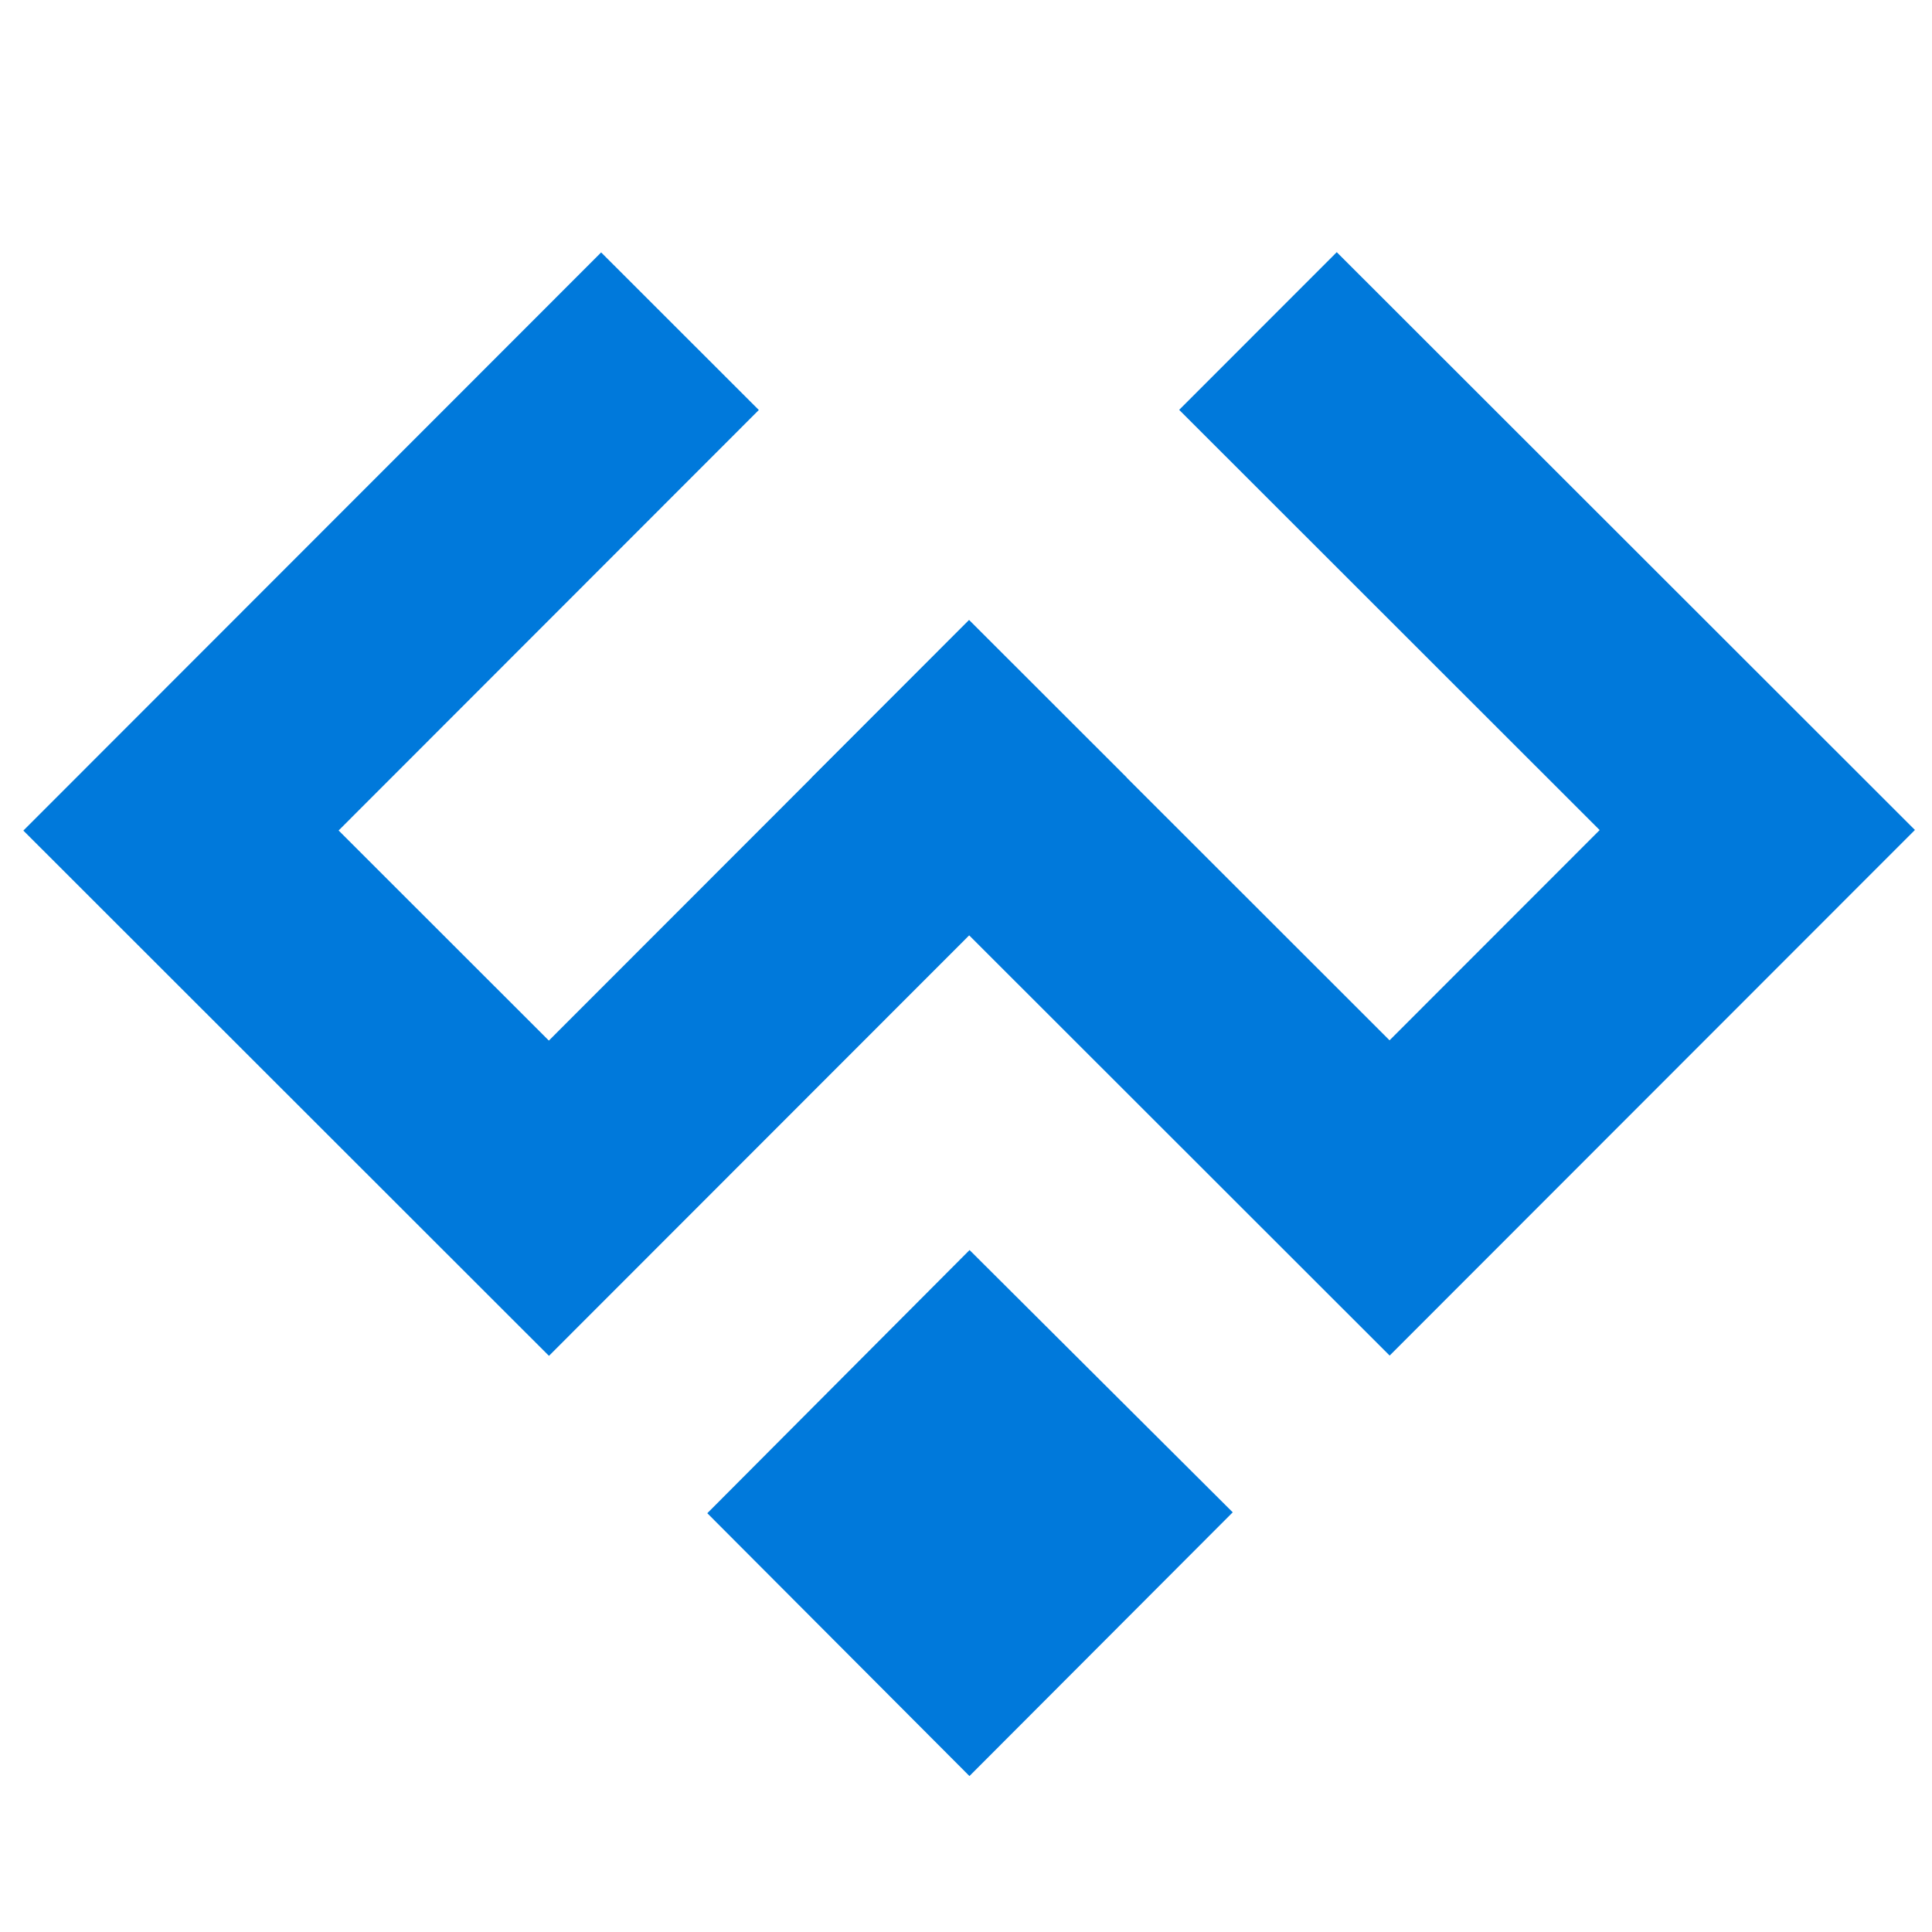 <?xml version="1.0" encoding="UTF-8" standalone="no"?>
<!-- Created with Inkscape (http://www.inkscape.org/) -->

<svg
   width="520"
   height="520"
   viewBox="0 0 137.583 137.583"
   version="1.1"
   id="svg5"
   inkscape:version="1.2.2 (732a01da63, 2022-12-09)"
   sodipodi:docname="wapitifav.svg"
   xmlns:inkscape="http://www.inkscape.org/namespaces/inkscape"
   xmlns:sodipodi="http://sodipodi.sourceforge.net/DTD/sodipodi-0.dtd"
   xmlns="http://www.w3.org/2000/svg"
   xmlns:svg="http://www.w3.org/2000/svg">
  <sodipodi:namedview
     id="namedview7"
     pagecolor="#ffffff"
     bordercolor="#000000"
     borderopacity="0.25"
     inkscape:showpageshadow="2"
     inkscape:pageopacity="0.0"
     inkscape:pagecheckerboard="0"
     inkscape:deskcolor="#d1d1d1"
     inkscape:document-units="mm"
     showgrid="false"
     inkscape:zoom="0.70710678"
     inkscape:cx="307.59145"
     inkscape:cy="393.15137"
     inkscape:window-width="1920"
     inkscape:window-height="1017"
     inkscape:window-x="-8"
     inkscape:window-y="-8"
     inkscape:window-maximized="1"
     inkscape:current-layer="layer1">
    <inkscape:grid
       type="xygrid"
       id="grid132"
       originx="0"
       originy="0" />
  </sodipodi:namedview>
  <defs
     id="defs2" />
  <g
     inkscape:label="Layer 1"
     inkscape:groupmode="layer"
     id="layer1">
    <path
       style="fill:#0079db;stroke-width:0.265;fill-opacity:1"
       d="M 42.809,17.975 54.038,29.197 24.114,59.141 39.086,74.103 69.01,44.159 80.239,55.381 39.093,96.554 1.663,59.148 Z"
       id="path352" />
    <path
       style="fill:#0079db;stroke-width:0.265;fill-opacity:1"
       d="M 57.789,55.388 69.01,44.159 98.954,74.083 113.916,59.111 83.972,29.187 95.194,17.958 136.367,59.104 98.961,96.534 Z"
       id="path352-9" />
    <path
       style="fill:#0079db;stroke-width:0.265;fill-opacity:1"
       d="M 76.542,96.49 87.786,107.696 69.037,126.478 50.369,107.76 61.575,96.515 69.045,89.019 Z"
       id="path378"
       sodipodi:nodetypes="ccccccc" />
  </g>
</svg>
